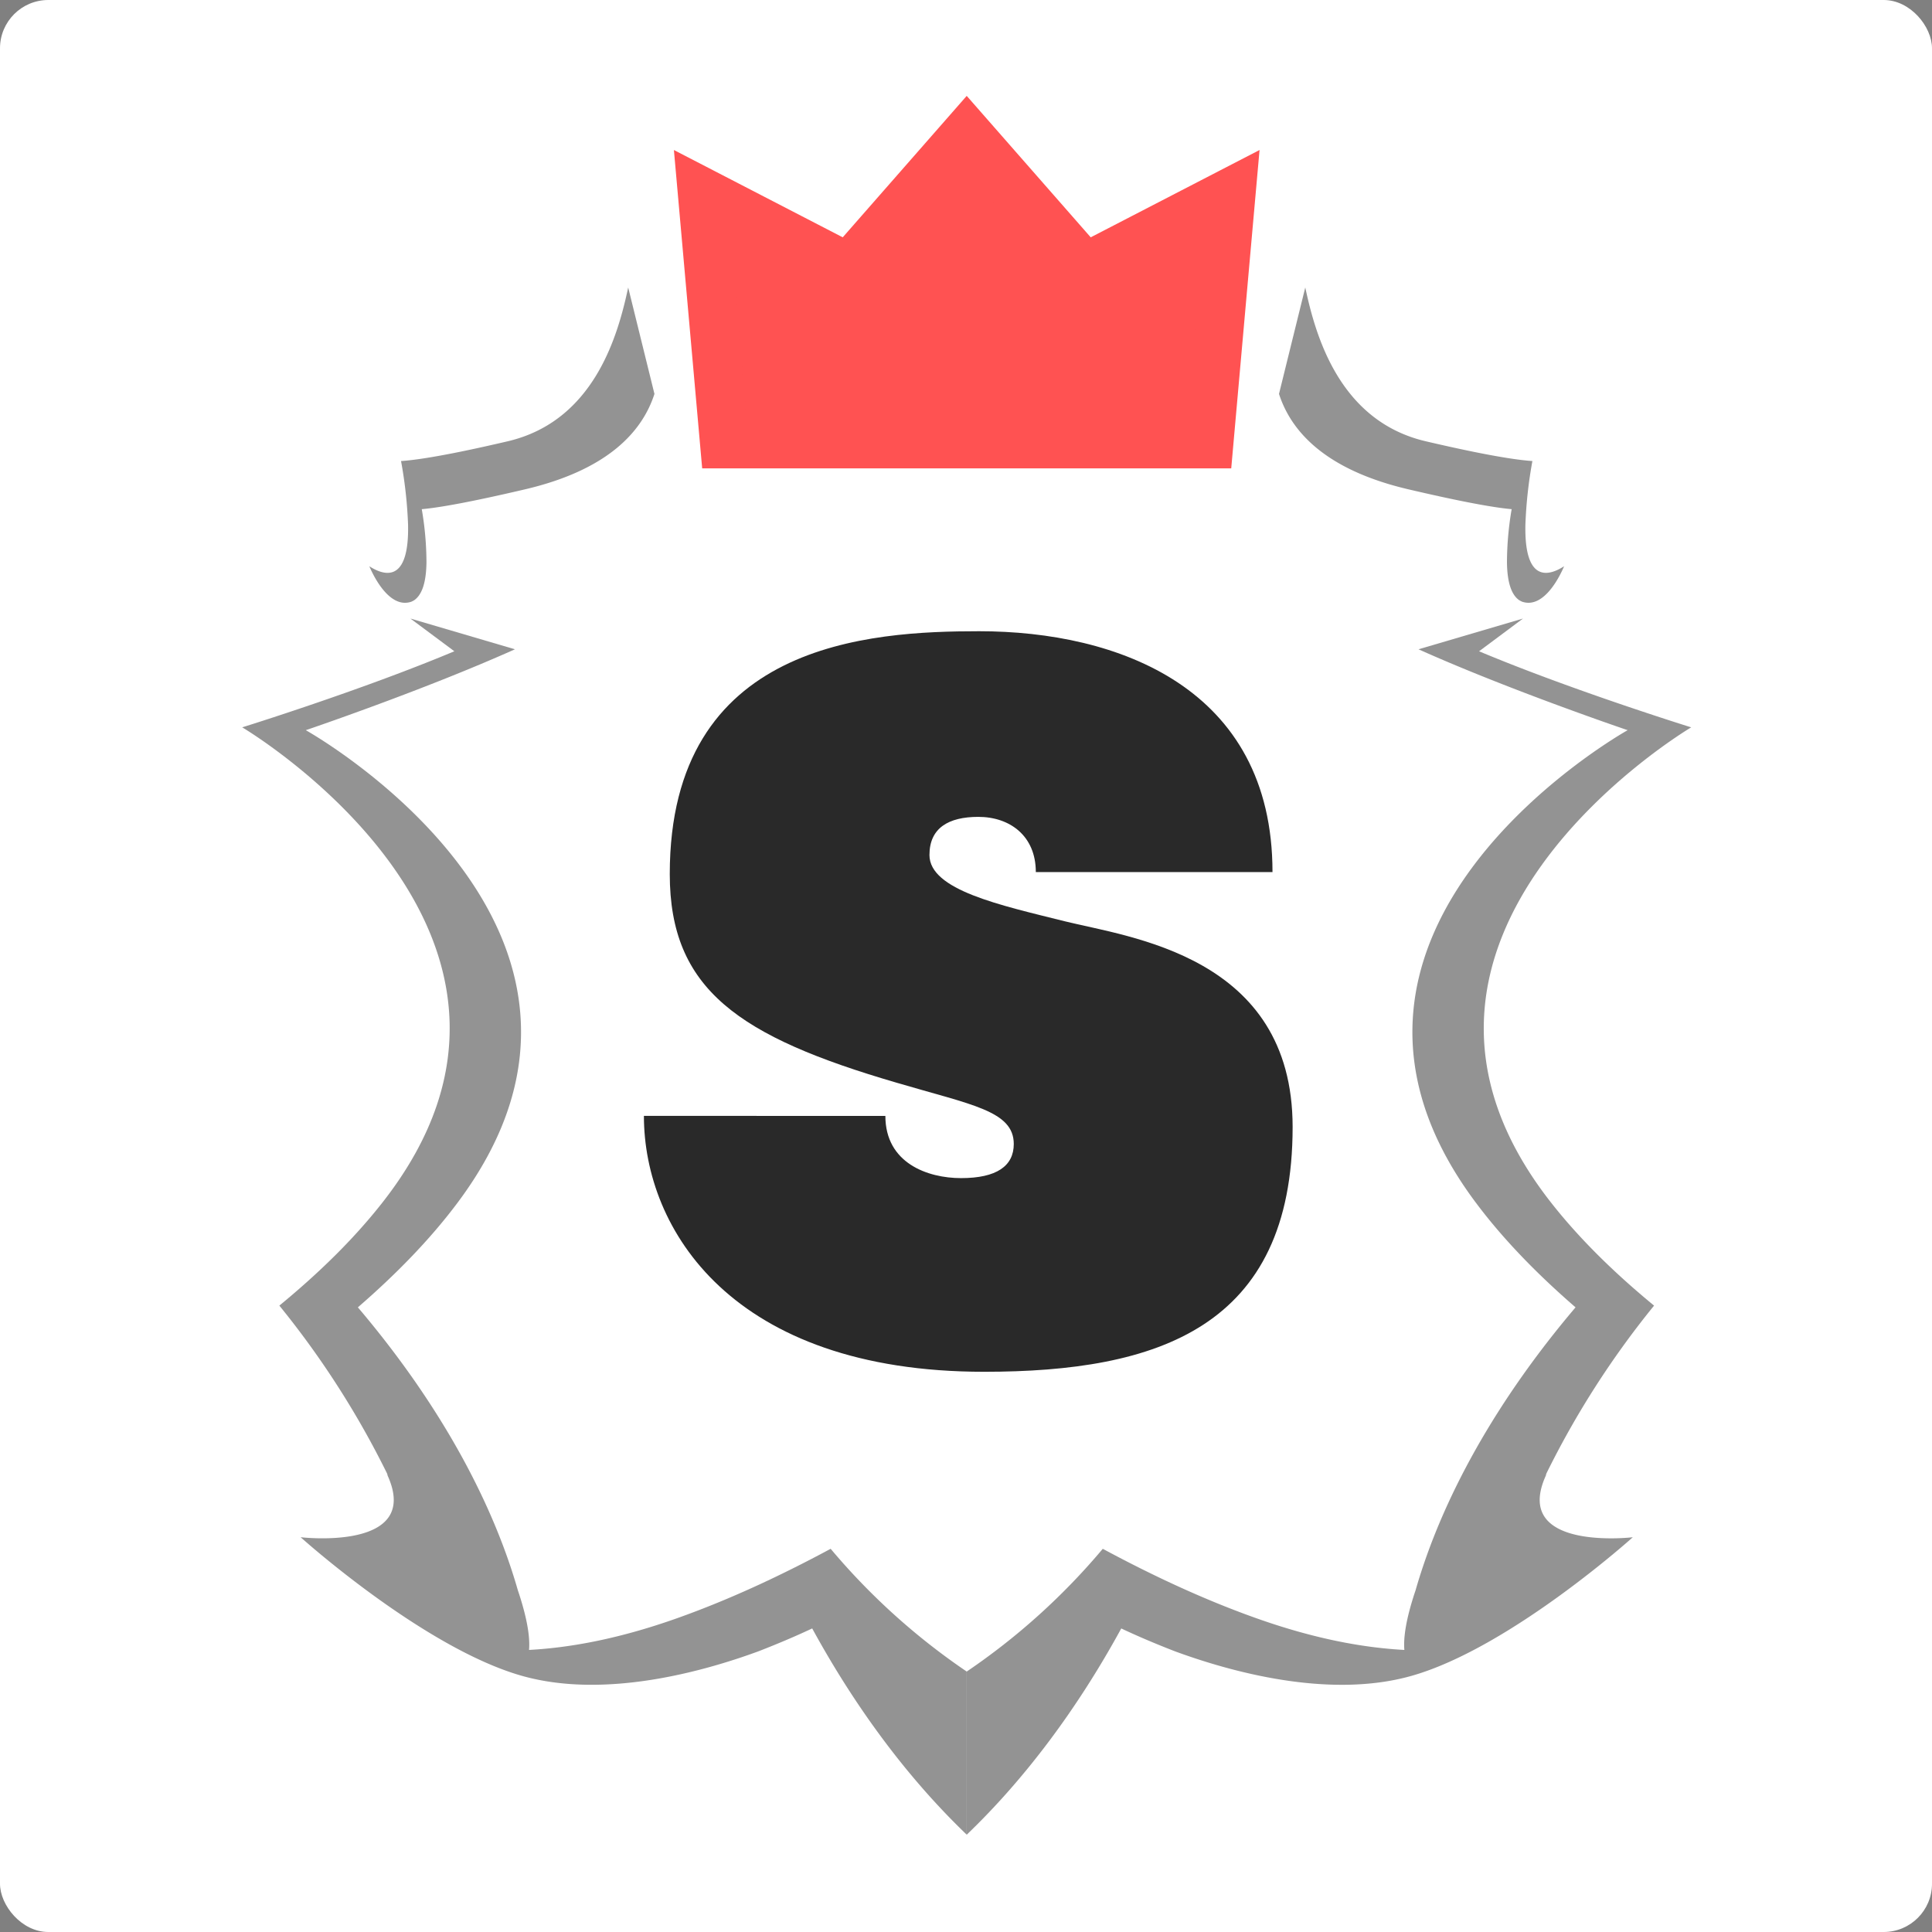 <svg id="Component_26_1" data-name="Component 26 – 1" xmlns="http://www.w3.org/2000/svg" width="800" height="800" viewBox="0 0 800 800">
  <rect x="0" y="0" width="800" height="800" fill="#808080" stroke="none"/>
  <rect id="Rectangle_2" data-name="Rectangle 2" width="800" height="800" rx="20" fill="#fff"/>
  <g id="Component_16_2" data-name="Component 16 – 2" transform="translate(100.295 39.699)">
    <g id="Group_5" data-name="Group 5">
      <g id="Group_3" data-name="Group 3" transform="translate(0 79.345)">
        <g id="Group_1" data-name="Group 1" transform="translate(300.002)">
          <path id="Path_1" data-name="Path 1" d="M325.074,137.224c10.5,2.45,31.306,7.194,42.6,8.181a132.68,132.68,0,0,0-1.944,22.056c.129,9.213,2.238,13.617,5,15.588a11.048,11.048,0,0,0,1.25.662c9.367,3.228,16.113-11.615,17.412-14.672-6.018,3.883-16.536,7.317-16.027-17.192a181.975,181.975,0,0,1,2.9-26.373c-11.718-.762-33.234-5.632-44.1-8.165-36.08-8.41-45.8-44.256-49.951-63.7L271.336,97.677C276.237,112.889,290.114,129.075,325.074,137.224ZM382,544.831A367.522,367.522,0,0,1,426.643,475.2c-15.957-13.132-30.519-27.232-42.469-42.427-87.559-111.141,57.85-197.024,57.85-197.024s-49.25-15.3-87.844-31.5L372.366,190.7,329.1,203.427c38.124,17.083,86.607,33.494,86.607,33.494S268.126,319.2,352.769,432.466c11.55,15.479,25.748,29.922,41.361,43.45-32.347,38.11-55.179,78.525-66.285,117.3-.1.283-.185.547-.284.826-3.528,10.711-4.768,18.417-4.315,23.731-17.667-.948-37.588-4.8-60.281-12.772-21.7-7.628-43.381-17.674-64.6-29.106a275.278,275.278,0,0,1-56.336,50.831v67.547c23.9-22.9,45.673-51.853,63.987-85.395,7.327,3.446,14.74,6.555,22.163,9.438,22.8,8.394,63.647,19.873,97.9,10.226,40.766-11.48,91.759-57.433,91.759-57.433s-50.259,5.986-36.008-25.537Z" transform="translate(-142.026 -53.614)" fill="#939393"/>
        </g>
        <g id="Group_2" data-name="Group 2">
          <path id="Path_2" data-name="Path 2" d="M221.993,97.677,211.121,53.614c-4.163,19.439-13.884,55.286-49.955,63.7-10.862,2.533-32.387,7.4-44.105,8.165a182.587,182.587,0,0,1,2.91,26.373c.5,24.509-10.019,21.075-16.04,17.192,1.309,3.057,8.055,17.9,17.422,14.672a10.316,10.316,0,0,0,1.237-.662c2.761-1.971,4.874-6.375,5-15.588a131.287,131.287,0,0,0-1.944-22.056c11.3-.987,32.113-5.732,42.611-8.181C203.205,129.075,217.093,112.889,221.993,97.677ZM111.5,545.568C125.744,577.091,75.482,571.1,75.482,571.1s51,45.954,91.762,57.433c34.255,9.647,75.107-1.832,97.909-10.226,7.413-2.883,14.826-5.992,22.163-9.438,18.315,33.542,40.088,62.493,63.981,85.395V626.722a275.21,275.21,0,0,1-56.339-50.831c-21.221,11.432-42.905,21.477-64.6,29.106-22.689,7.969-42.624,11.823-60.291,12.772.453-5.314-.784-13.019-4.308-23.731-.089-.28-.188-.543-.284-.826-11.1-38.772-33.931-79.187-66.289-117.3,15.623-13.528,29.815-27.971,41.374-43.45C225.2,319.2,77.625,236.921,77.625,236.921s48.473-16.411,86.6-33.494L120.95,190.7l18.189,13.543c-38.583,16.2-87.844,31.5-87.844,31.5s145.42,85.883,57.86,197.024c-11.95,15.2-26.512,29.3-42.482,42.427a367.779,367.779,0,0,1,44.654,69.636Z" transform="translate(-51.295 -53.614)" fill="#939393"/>
        </g>
      </g>
      <g id="Group_4" data-name="Group 4" transform="translate(178.756)">
        <path id="Path_3" data-name="Path 3" d="M267.5,91.131,218.456,35.2,169.423,91.131,108.889,59.825l9.193,103.515H318.824L328.03,59.825Z" transform="translate(-97.21 -19.624)" fill="#ff5252"/>
        <path id="Path_4" data-name="Path 4" d="M283.051,95.086,234.009,39.148,226.6,30.7l-7.4,8.449L170.161,95.086l11.86-2.323L121.489,61.457l-16.132-8.338,1.666,18.757,9.192,103.514.85,9.557H336.134l.85-9.557L346.189,71.88l1.67-18.764-16.136,8.341L271.194,92.763Zm43.113-25.159-9.205,103.511,10.012-9.553H126.228l10.015,9.557-9.2-103.514L112.582,80.342l60.535,31.305,6.762,3.5,5.1-5.817,49.032-55.938H219.2l49.039,55.938,5.1,5.817,6.758-3.5,60.535-31.305Z" transform="translate(-105.357 -30.699)" fill="#ff5252"/>
      </g>
    </g>
    <path id="Path_43" data-name="Path 43" d="M144.457,220.368c71.817,0,127.763-18.283,127.763-101.385,0-71.053-67.849-78.532-94.434-85.18S121.84,20.922,121.84,6.379c0-11.219,7.936-15.789,20.236-15.789,13.094,0,23.807,7.895,23.807,22.853h98c0-76.454-64.278-99.723-121.415-99.723-45.233,0-128.16,4.571-128.16,100.554,0,47.784,28.568,67.313,94.037,86.426,30.949,9.141,48.407,11.634,48.407,25.346,0,9.141-7.142,14.127-21.823,14.127-13.887,0-31.346-6.233-31.346-25.762H3.6C3.6,161.365,40.1,220.368,144.457,220.368Z" transform="translate(162.733 307.959)" fill="#292929"/>
  </g>
</svg>
